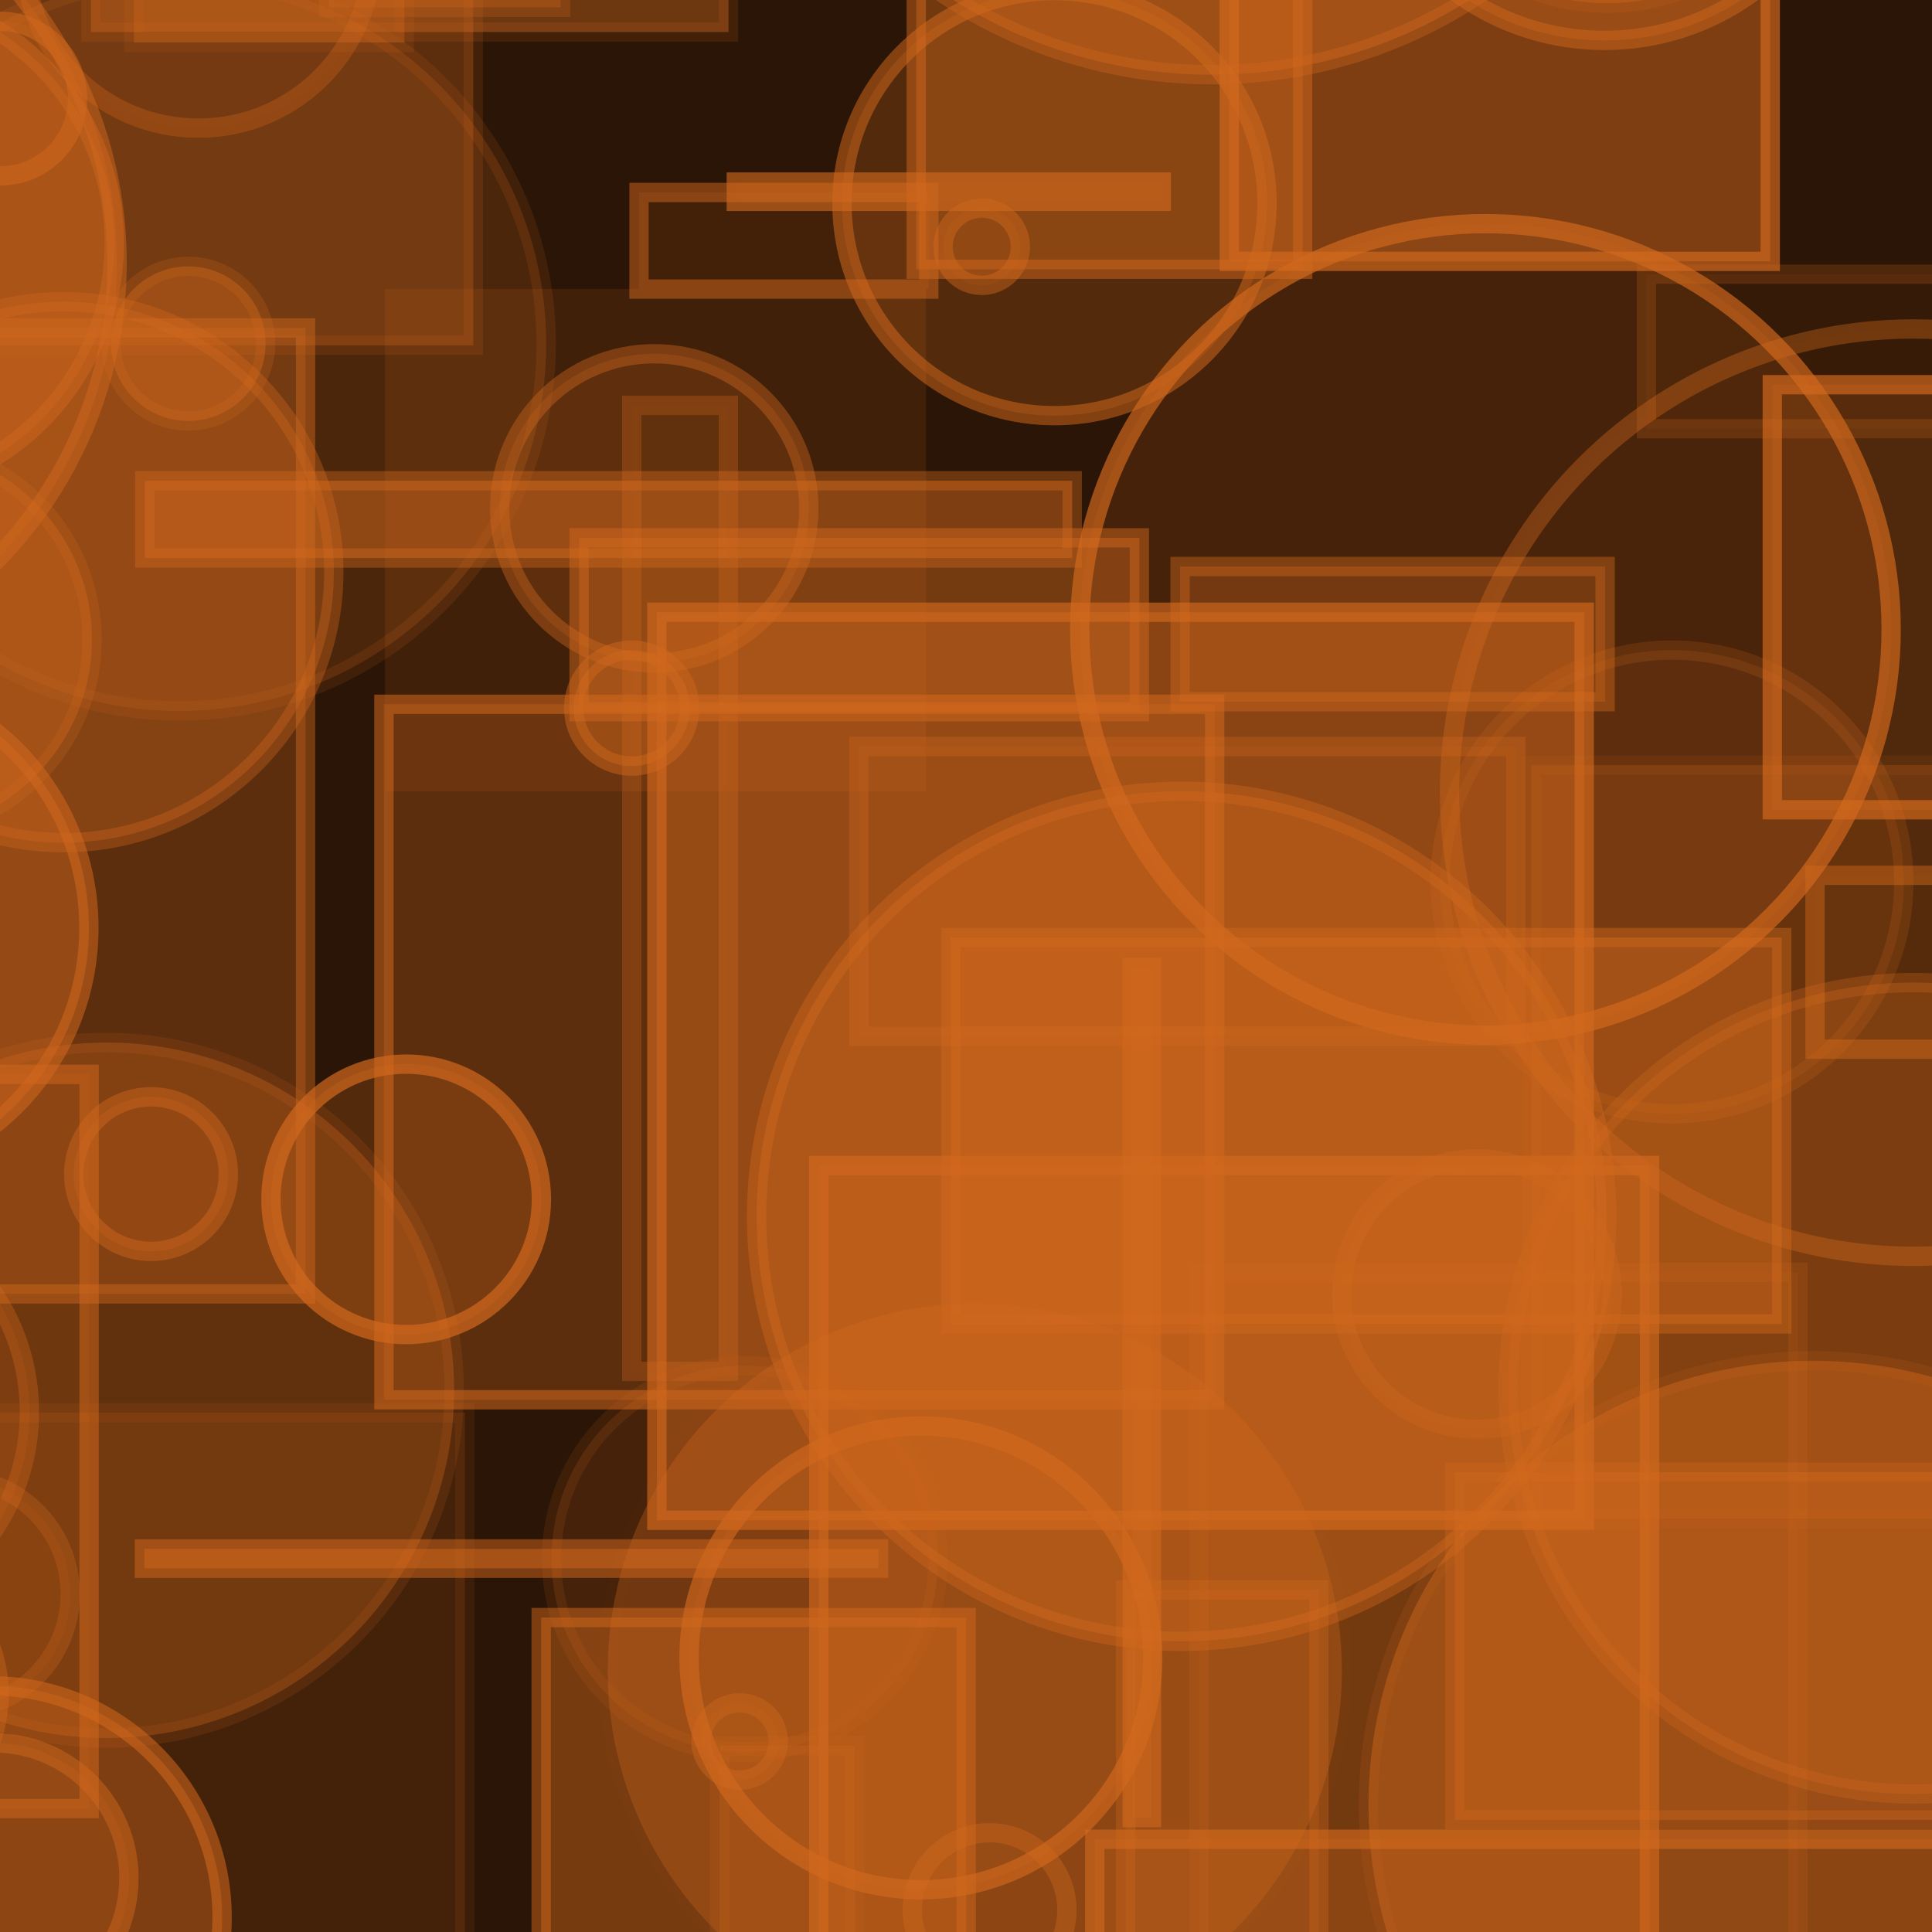 <?xml version="1.0" encoding="UTF-8" ?>
<!DOCTYPE svg PUBLIC "-//W3C//DTD SVG 1.1//EN" "http://www.w3.org/Graphics/SVG/1.1/DTD/svg11.dtd">
<svg width="100" height="100" xmlns="http://www.w3.org/2000/svg" version="1.1">
  <rect x="0" y="0" width="100" height="100" fill="black"/>
  <rect x="0" y="0" width="100" height="100" fill="rgb(210, 105, 30)" fill-opacity="0.2"/>
  <circle cx="-9.2" cy="47.776" r="8" stroke="rgb(210, 105, 30)" fill="rgb(210, 105, 30)" fill-opacity="0.36" stroke-opacity="0.34"/>
  <rect x="-37.888" y="-41.132" width="29" height="45" stroke="rgb(210, 105, 30)" fill="rgb(210, 105, 30)" fill-opacity="0.4" stroke-opacity="0.55"/>
  <circle cx="3.279" cy="29.615" r="14" stroke="rgb(210, 105, 30)" fill="rgb(210, 105, 30)" fill-opacity="0.35" stroke-opacity="0.36"/>
  <circle cx="76.886" cy="32.576" r="21" stroke="rgb(210, 105, 30)" fill="rgb(210, 105, 30)" fill-opacity="0.17" stroke-opacity="0.68"/>
  <circle cx="7.471" cy="-27.34" r="11" stroke="rgb(210, 105, 30)" fill="rgb(210, 105, 30)" fill-opacity="0.29" stroke-opacity="0.29"/>
  <circle cx="-8.399" cy="48.023" r="13" stroke="rgb(210, 105, 30)" fill="rgb(210, 105, 30)" fill-opacity="0.48" stroke-opacity="0.54"/>
  <rect x="61.081" y="29.322" width="22" height="7" stroke="rgb(210, 105, 30)" fill="rgb(210, 105, 30)" fill-opacity="0.33" stroke-opacity="0.42"/>
  <circle cx="21.023" cy="62.078" r="7" stroke="rgb(210, 105, 30)" fill="rgb(210, 105, 30)" fill-opacity="0.25" stroke-opacity="0.7"/>
  <rect x="19.929" y="14.959" width="28" height="26" stroke="rgb(210, 105, 30)" fill="rgb(210, 105, 30)" fill-opacity="0.14" stroke-opacity="0.0"/>
  <circle cx="-23.377" cy="-9.687" r="14" stroke="rgb(210, 105, 30)" fill="rgb(210, 105, 30)" fill-opacity="0.17" stroke-opacity="0.4"/>
  <circle cx="10.266" cy="-2.367" r="9" stroke="rgb(210, 105, 30)" fill="rgb(210, 105, 30)" fill-opacity="0.01" stroke-opacity="0.33"/>
  <rect x="-25.189" y="70.449" width="23" height="16" stroke="rgb(210, 105, 30)" fill="rgb(210, 105, 30)" fill-opacity="0.35" stroke-opacity="0.43"/>
  <circle cx="50.455" cy="86.473" r="19" stroke="rgb(210, 105, 30)" fill="rgb(210, 105, 30)" fill-opacity="0.31" stroke-opacity="0.01"/>
  <rect x="85.219" y="14.191" width="17" height="8" stroke="rgb(210, 105, 30)" fill="rgb(210, 105, 30)" fill-opacity="0.06" stroke-opacity="0.22"/>
  <circle cx="-40.525" cy="84.498" r="12" stroke="rgb(210, 105, 30)" fill="rgb(210, 105, 30)" fill-opacity="0.22" stroke-opacity="0.28"/>
  <rect x="-42.111" y="-33.599" width="26" height="21" stroke="rgb(210, 105, 30)" fill="rgb(210, 105, 30)" fill-opacity="0.07" stroke-opacity="0.03"/>
  <circle cx="-15.939" cy="13.614" r="22" stroke="rgb(210, 105, 30)" fill="rgb(210, 105, 30)" fill-opacity="0.3" stroke-opacity="0.48"/>
  <rect x="7.498" y="24.884" width="48" height="4" stroke="rgb(210, 105, 30)" fill="rgb(210, 105, 30)" fill-opacity="0.5" stroke-opacity="0.39"/>
  <circle cx="-43.875" cy="-26.456" r="6" stroke="rgb(210, 105, 30)" fill="rgb(210, 105, 30)" fill-opacity="0.35" stroke-opacity="0.23"/>
  <rect x="62.059" y="65.859" width="31" height="46" stroke="rgb(210, 105, 30)" fill="rgb(210, 105, 30)" fill-opacity="0.09" stroke-opacity="0.18"/>
  <circle cx="-7.083" cy="12.557" r="13" stroke="rgb(210, 105, 30)" fill="rgb(210, 105, 30)" fill-opacity="0.38" stroke-opacity="0.45"/>
  <circle cx="2.693" cy="-30.344" r="6" stroke="rgb(210, 105, 30)" fill="rgb(210, 105, 30)" fill-opacity="0.2" stroke-opacity="0.53"/>
  <circle cx="9.272" cy="17.798" r="19" stroke="rgb(210, 105, 30)" fill="rgb(210, 105, 30)" fill-opacity="0.2" stroke-opacity="0.14"/>
  <circle cx="99.03" cy="41.027" r="24" stroke="rgb(210, 105, 30)" fill="rgb(210, 105, 30)" fill-opacity="0.02" stroke-opacity="0.38"/>
  <circle cx="33.864" cy="26.309" r="8" stroke="rgb(210, 105, 30)" fill="rgb(210, 105, 30)" fill-opacity="0.21" stroke-opacity="0.4"/>
  <rect x="37.244" y="90.353" width="7" height="37" stroke="rgb(210, 105, 30)" fill="rgb(210, 105, 30)" fill-opacity="0.24" stroke-opacity="0.15"/>
  <rect x="44.452" y="38.639" width="34" height="15" stroke="rgb(210, 105, 30)" fill="rgb(210, 105, 30)" fill-opacity="0.12" stroke-opacity="0.3"/>
  <circle cx="79.616" cy="63.206" r="0" stroke="rgb(210, 105, 30)" fill="rgb(210, 105, 30)" fill-opacity="0.22" stroke-opacity="0.06"/>
  <circle cx="-9.479" cy="73.078" r="11" stroke="rgb(210, 105, 30)" fill="rgb(210, 105, 30)" fill-opacity="0.15" stroke-opacity="0.35"/>
  <rect x="32.7" y="20.984" width="5" height="50" stroke="rgb(210, 105, 30)" fill="rgb(210, 105, 30)" fill-opacity="0.02" stroke-opacity="0.3"/>
  <circle cx="-20.518" cy="71.81" r="20" stroke="rgb(210, 105, 30)" fill="rgb(210, 105, 30)" fill-opacity="0.07" stroke-opacity="0.0"/>
  <rect x="49.221" y="48.528" width="43" height="20" stroke="rgb(210, 105, 30)" fill="rgb(210, 105, 30)" fill-opacity="0.48" stroke-opacity="0.43"/>
  <circle cx="83.044" cy="-10.91" r="13" stroke="rgb(210, 105, 30)" fill="rgb(210, 105, 30)" fill-opacity="0.33" stroke-opacity="0.48"/>
  <circle cx="93.834" cy="93.433" r="23" stroke="rgb(210, 105, 30)" fill="rgb(210, 105, 30)" fill-opacity="0.44" stroke-opacity="0.13"/>
  <rect x="7.473" y="80.172" width="38" height="1" stroke="rgb(210, 105, 30)" fill="rgb(210, 105, 30)" fill-opacity="0.48" stroke-opacity="0.5"/>
  <circle cx="76.445" cy="66.975" r="7" stroke="rgb(210, 105, 30)" fill="rgb(210, 105, 30)" fill-opacity="0.08" stroke-opacity="0.31"/>
  <circle cx="7.819" cy="60.771" r="4" stroke="rgb(210, 105, 30)" fill="rgb(210, 105, 30)" fill-opacity="0.2" stroke-opacity="0.44"/>
  <rect x="17.014" y="-3.618" width="12" height="4" stroke="rgb(210, 105, 30)" fill="rgb(210, 105, 30)" fill-opacity="0.29" stroke-opacity="0.24"/>
  <rect x="-48.366" y="10.06" width="45" height="0" stroke="rgb(210, 105, 30)" fill="rgb(210, 105, 30)" fill-opacity="0.06" stroke-opacity="0.42"/>
  <rect x="75.296" y="76.199" width="39" height="18" stroke="rgb(210, 105, 30)" fill="rgb(210, 105, 30)" fill-opacity="0.4" stroke-opacity="0.31"/>
  <circle cx="9.745" cy="17.787" r="4" stroke="rgb(210, 105, 30)" fill="rgb(210, 105, 30)" fill-opacity="0.43" stroke-opacity="0.22"/>
  <rect x="43.937" y="-46.361" width="8" height="24" stroke="rgb(210, 105, 30)" fill="rgb(210, 105, 30)" fill-opacity="0.24" stroke-opacity="0.05"/>
  <rect x="-2.5" y="69.448" width="2" height="37" stroke="rgb(210, 105, 30)" fill="rgb(210, 105, 30)" fill-opacity="0.39" stroke-opacity="0.31"/>
  <rect x="-49.777" y="24.556" width="32" height="8" stroke="rgb(210, 105, 30)" fill="rgb(210, 105, 30)" fill-opacity="0.01" stroke-opacity="0.65"/>
  <circle cx="47.665" cy="85.811" r="12" stroke="rgb(210, 105, 30)" fill="rgb(210, 105, 30)" fill-opacity="0.17" stroke-opacity="0.64"/>
  <circle cx="50.815" cy="12.772" r="2" stroke="rgb(210, 105, 30)" fill="rgb(210, 105, 30)" fill-opacity="0.11" stroke-opacity="0.45"/>
  <rect x="4.708" y="-3.344" width="33" height="5" stroke="rgb(210, 105, 30)" fill="rgb(210, 105, 30)" fill-opacity="0.4" stroke-opacity="0.15"/>
  <circle cx="-0.504" cy="99.254" r="12" stroke="rgb(210, 105, 30)" fill="rgb(210, 105, 30)" fill-opacity="0.41" stroke-opacity="0.56"/>
  <rect x="33.074" y="9.963" width="15" height="5" stroke="rgb(210, 105, 30)" fill="rgb(210, 105, 30)" fill-opacity="0.15" stroke-opacity="0.5"/>
  <circle cx="99.054" cy="71.858" r="21" stroke="rgb(210, 105, 30)" fill="rgb(210, 105, 30)" fill-opacity="0.33" stroke-opacity="0.3"/>
  <rect x="93.946" y="45.306" width="42" height="9" stroke="rgb(210, 105, 30)" fill="rgb(210, 105, 30)" fill-opacity="0.02" stroke-opacity="0.46"/>
  <rect x="-41.155" y="95.483" width="2" height="43" stroke="rgb(210, 105, 30)" fill="rgb(210, 105, 30)" fill-opacity="0.31" stroke-opacity="0.03"/>
  <circle cx="54.58" cy="10.514" r="11" stroke="rgb(210, 105, 30)" fill="rgb(210, 105, 30)" fill-opacity="0.25" stroke-opacity="0.53"/>
  <circle cx="51.222" cy="98.863" r="4" stroke="rgb(210, 105, 30)" fill="rgb(210, 105, 30)" fill-opacity="0.0" stroke-opacity="0.38"/>
  <circle cx="38.287" cy="90.139" r="2" stroke="rgb(210, 105, 30)" fill="rgb(210, 105, 30)" fill-opacity="0.13" stroke-opacity="0.4"/>
  <rect x="-46.403" y="45.944" width="0" height="27" stroke="rgb(210, 105, 30)" fill="rgb(210, 105, 30)" fill-opacity="0.05" stroke-opacity="0.64"/>
  <circle cx="23.366" cy="-49.546" r="11" stroke="rgb(210, 105, 30)" fill="rgb(210, 105, 30)" fill-opacity="0.03" stroke-opacity="0.28"/>
  <rect x="-6.36" y="-21.311" width="38" height="18" stroke="rgb(210, 105, 30)" fill="rgb(210, 105, 30)" fill-opacity="0.13" stroke-opacity="0.43"/>
  <rect x="56.666" y="95.2" width="46" height="22" stroke="rgb(210, 105, 30)" fill="rgb(210, 105, 30)" fill-opacity="0.24" stroke-opacity="0.61"/>
  <rect x="-16.586" y="85.579" width="4" height="13" stroke="rgb(210, 105, 30)" fill="rgb(210, 105, 30)" fill-opacity="0.0" stroke-opacity="0.6"/>
  <circle cx="77.547" cy="27.713" r="0" stroke="rgb(210, 105, 30)" fill="rgb(210, 105, 30)" fill-opacity="0.24" stroke-opacity="0.7"/>
  <circle cx="-41.293" cy="-6.91" r="8" stroke="rgb(210, 105, 30)" fill="rgb(210, 105, 30)" fill-opacity="0.44" stroke-opacity="0.68"/>
  <rect x="38.111" y="9.423" width="22" height="1" stroke="rgb(210, 105, 30)" fill="rgb(210, 105, 30)" fill-opacity="0.07" stroke-opacity="0.62"/>
  <rect x="-5.388" y="55.61" width="10" height="38" stroke="rgb(210, 105, 30)" fill="rgb(210, 105, 30)" fill-opacity="0.12" stroke-opacity="0.51"/>
  <rect x="79.266" y="39.602" width="33" height="39" stroke="rgb(210, 105, 30)" fill="rgb(210, 105, 30)" fill-opacity="0.23" stroke-opacity="0.11"/>
  <rect x="-21.504" y="-24.128" width="46" height="42" stroke="rgb(210, 105, 30)" fill="rgb(210, 105, 30)" fill-opacity="0.3" stroke-opacity="0.15"/>
  <rect x="47.425" y="-5.063" width="20" height="19" stroke="rgb(210, 105, 30)" fill="rgb(210, 105, 30)" fill-opacity="0.43" stroke-opacity="0.49"/>
  <circle cx="-7.042" cy="87.697" r="7" stroke="rgb(210, 105, 30)" fill="rgb(210, 105, 30)" fill-opacity="0.26" stroke-opacity="0.39"/>
  <circle cx="-5.241" cy="33.095" r="10" stroke="rgb(210, 105, 30)" fill="rgb(210, 105, 30)" fill-opacity="0.38" stroke-opacity="0.21"/>
  <circle cx="-0.328" cy="97.211" r="7" stroke="rgb(210, 105, 30)" fill="rgb(210, 105, 30)" fill-opacity="0.17" stroke-opacity="0.47"/>
  <circle cx="83.18" cy="-10.836" r="11" stroke="rgb(210, 105, 30)" fill="rgb(210, 105, 30)" fill-opacity="0.4" stroke-opacity="0.15"/>
  <circle cx="86.54" cy="45.649" r="12" stroke="rgb(210, 105, 30)" fill="rgb(210, 105, 30)" fill-opacity="0.15" stroke-opacity="0.19"/>
  <rect x="-17.939" y="73.13" width="42" height="40" stroke="rgb(210, 105, 30)" fill="rgb(210, 105, 30)" fill-opacity="0.16" stroke-opacity="0.11"/>
  <circle cx="0.014" cy="5.103" r="4" stroke="rgb(210, 105, 30)" fill="rgb(210, 105, 30)" fill-opacity="0.13" stroke-opacity="0.53"/>
  <rect x="-16.198" y="-46.773" width="3" height="16" stroke="rgb(210, 105, 30)" fill="rgb(210, 105, 30)" fill-opacity="0.13" stroke-opacity="0.05"/>
  <rect x="91.733" y="19.913" width="32" height="22" stroke="rgb(210, 105, 30)" fill="rgb(210, 105, 30)" fill-opacity="0.21" stroke-opacity="0.68"/>
  <circle cx="-36.379" cy="76.429" r="9" stroke="rgb(210, 105, 30)" fill="rgb(210, 105, 30)" fill-opacity="0.24" stroke-opacity="0.62"/>
  <rect x="58.265" y="82.292" width="10" height="34" stroke="rgb(210, 105, 30)" fill="rgb(210, 105, 30)" fill-opacity="0.2" stroke-opacity="0.32"/>
  <rect x="-49.133" y="4.224" width="46" height="42" stroke="rgb(210, 105, 30)" fill="rgb(210, 105, 30)" fill-opacity="0.12" stroke-opacity="0.1"/>
  <rect x="34" y="31.69" width="48" height="47" stroke="rgb(210, 105, 30)" fill="rgb(210, 105, 30)" fill-opacity="0.48" stroke-opacity="0.64"/>
  <rect x="11.147" y="74.511" width="13" height="0" stroke="rgb(210, 105, 30)" fill="rgb(210, 105, 30)" fill-opacity="0.17" stroke-opacity="0.44"/>
  <rect x="77.562" y="-47.245" width="39" height="38" stroke="rgb(210, 105, 30)" fill="rgb(210, 105, 30)" fill-opacity="0.23" stroke-opacity="0.42"/>
  <rect x="42.379" y="60.325" width="43" height="44" stroke="rgb(210, 105, 30)" fill="rgb(210, 105, 30)" fill-opacity="0.39" stroke-opacity="0.62"/>
  <rect x="29.974" y="27.838" width="29" height="9" stroke="rgb(210, 105, 30)" fill="rgb(210, 105, 30)" fill-opacity="0.44" stroke-opacity="0.47"/>
  <circle cx="61.162" cy="62.955" r="22" stroke="rgb(210, 105, 30)" fill="rgb(210, 105, 30)" fill-opacity="0.43" stroke-opacity="0.38"/>
  <rect x="19.872" y="36.452" width="43" height="36" stroke="rgb(210, 105, 30)" fill="rgb(210, 105, 30)" fill-opacity="0.3" stroke-opacity="0.55"/>
  <circle cx="32.696" cy="36.65" r="3" stroke="rgb(210, 105, 30)" fill="rgb(210, 105, 30)" fill-opacity="0.45" stroke-opacity="0.46"/>
  <circle cx="38.549" cy="80.687" r="10" stroke="rgb(210, 105, 30)" fill="rgb(210, 105, 30)" fill-opacity="0.17" stroke-opacity="0.13"/>
  <circle cx="-0.837" cy="-40.034" r="23" stroke="rgb(210, 105, 30)" fill="rgb(210, 105, 30)" fill-opacity="0.4" stroke-opacity="0.06"/>
  <rect x="58.601" y="50.08" width="1" height="44" stroke="rgb(210, 105, 30)" fill="rgb(210, 105, 30)" fill-opacity="0.23" stroke-opacity="0.58"/>
  <circle cx="5.508" cy="71.961" r="18" stroke="rgb(210, 105, 30)" fill="rgb(210, 105, 30)" fill-opacity="0.33" stroke-opacity="0.14"/>
  <circle cx="-11.749" cy="50.621" r="2" stroke="rgb(210, 105, 30)" fill="rgb(210, 105, 30)" fill-opacity="0.17" stroke-opacity="0.39"/>
  <circle cx="-47.886" cy="57.932" r="9" stroke="rgb(210, 105, 30)" fill="rgb(210, 105, 30)" fill-opacity="0.2" stroke-opacity="0.45"/>
  <circle cx="-26.297" cy="93.54" r="3" stroke="rgb(210, 105, 30)" fill="rgb(210, 105, 30)" fill-opacity="0.21" stroke-opacity="0.35"/>
  <rect x="-27.184" y="16.972" width="43" height="50" stroke="rgb(210, 105, 30)" fill="rgb(210, 105, 30)" fill-opacity="0.3" stroke-opacity="0.45"/>
  <circle cx="-35.865" cy="99.952" r="2" stroke="rgb(210, 105, 30)" fill="rgb(210, 105, 30)" fill-opacity="0.07" stroke-opacity="0.49"/>
  <rect x="6.931" y="-14.799" width="14" height="17" stroke="rgb(210, 105, 30)" fill="rgb(210, 105, 30)" fill-opacity="0.33" stroke-opacity="0.12"/>
  <circle cx="62.705" cy="-21.133" r="25" stroke="rgb(210, 105, 30)" fill="rgb(210, 105, 30)" fill-opacity="0.46" stroke-opacity="0.36"/>
  <rect x="63.627" y="-29.473" width="28" height="43" stroke="rgb(210, 105, 30)" fill="rgb(210, 105, 30)" fill-opacity="0.5" stroke-opacity="0.68"/>
  <circle cx="-2.366" cy="82.506" r="6" stroke="rgb(210, 105, 30)" fill="rgb(210, 105, 30)" fill-opacity="0.12" stroke-opacity="0.28"/>
  <rect x="28.011" y="83.724" width="22" height="44" stroke="rgb(210, 105, 30)" fill="rgb(210, 105, 30)" fill-opacity="0.46" stroke-opacity="0.49"/>
</svg>
